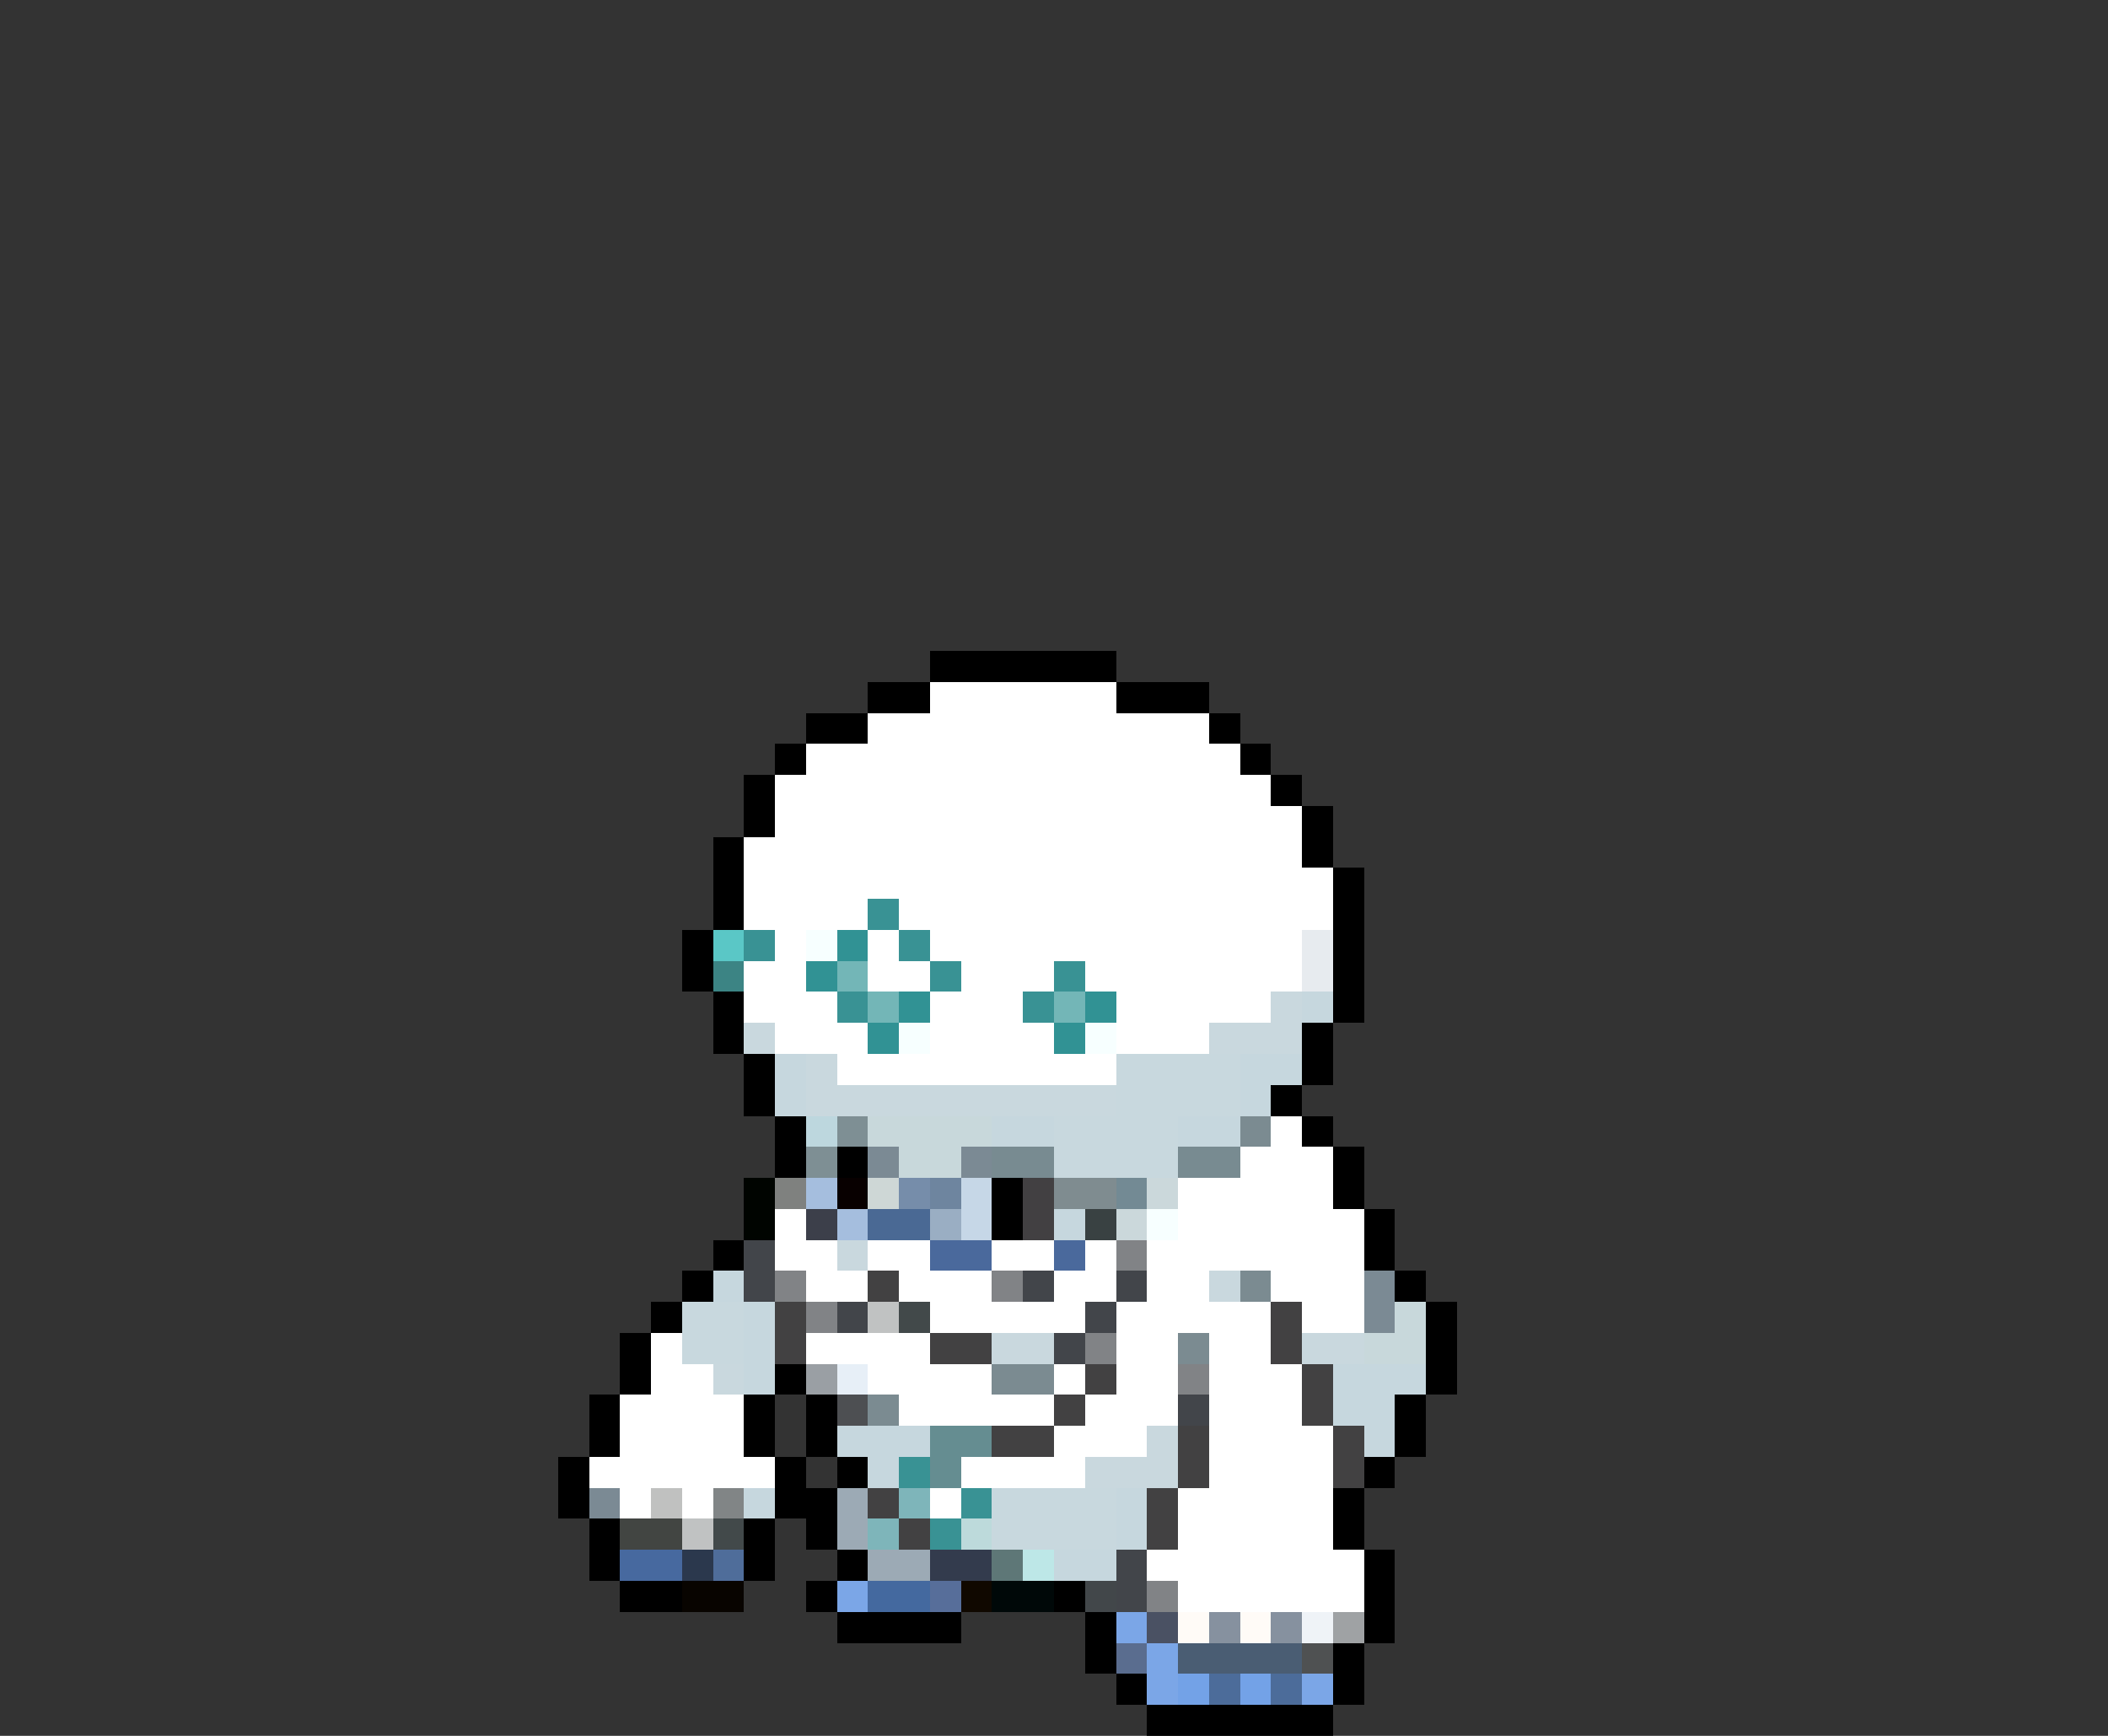 <svg xmlns="http://www.w3.org/2000/svg" viewBox="0 -0.5 68 56" shape-rendering="crispEdges">
<rect x="0" y="-0.5" width="68" height="56" fill="#333333" stroke="none"/>
<path stroke="#000000" d="M30 21h6M28 22h2M36 22h3M26 23h2M39 23h1M25 24h1M40 24h1M24 25h1M41 25h1M24 26h1M42 26h1M23 27h1M42 27h1M23 28h1M43 28h1M23 29h1M43 29h1M22 30h1M43 30h1M22 31h1M43 31h1M23 32h1M43 32h1M23 33h1M42 33h1M24 34h1M42 34h1M24 35h1M41 35h1M25 36h1M42 36h1M25 37h1M27 37h1M43 37h1M32 38h1M43 38h1M32 39h1M44 39h1M23 40h1M44 40h1M22 41h1M45 41h1M21 42h1M46 42h1M20 43h1M46 43h1M20 44h1M25 44h1M46 44h1M19 45h1M24 45h1M26 45h1M45 45h1M19 46h1M24 46h1M26 46h1M45 46h1M18 47h1M25 47h1M27 47h1M44 47h1M18 48h1M25 48h2M43 48h1M19 49h1M24 49h1M26 49h1M43 49h1M19 50h1M24 50h1M27 50h1M44 50h1M20 51h2M26 51h1M34 51h1M44 51h1M27 52h4M35 52h1M44 52h1M35 53h1M43 53h1M36 54h1M43 54h1M37 55h6" />
<path stroke="#ffffff" d="M30 22h6M28 23h11M26 24h14M25 25h16M25 26h17M24 27h18M24 28h19M24 29h4M29 29h14M25 30h1M28 30h1M30 30h12M24 31h2M28 31h2M31 31h3M35 31h7M24 32h3M30 32h3M36 32h5M25 33h3M30 33h4M36 33h3M27 34h9M41 36h1M40 37h3M38 38h5M25 39h1M38 39h6M25 40h2M28 40h2M32 40h2M35 40h1M37 40h7M26 41h2M29 41h3M34 41h2M37 41h2M41 41h3M30 42h5M36 42h5M42 42h2M21 43h1M26 43h4M36 43h2M39 43h2M21 44h2M28 44h4M34 44h1M36 44h2M39 44h3M20 45h4M29 45h5M35 45h3M39 45h3M20 46h4M34 46h3M39 46h4M19 47h6M31 47h4M39 47h4M20 48h1M22 48h1M30 48h1M38 48h5M38 49h5M37 50h7M38 51h6" />
<path stroke="#399294" d="M28 29h1M24 30h1M29 30h1M30 31h1M34 31h1M27 32h1M33 32h1M29 47h1M31 48h1M30 49h1" />
<path stroke="#5ac7c6" d="M23 30h1" />
<path stroke="#f7ffff" d="M26 30h1M29 33h1M35 33h1M37 39h1" />
<path stroke="#319294" d="M27 30h1M26 31h1M29 32h1M35 32h1M28 33h1M34 33h1" />
<path stroke="#e7ebef" d="M42 30h1M42 31h1" />
<path stroke="#3c8484" d="M23 31h1" />
<path stroke="#73b6b7" d="M27 31h1M28 32h1M34 32h1" />
<path stroke="#c9d8de" d="M41 32h1M24 33h1M39 33h3M26 34h1M26 35h10M27 40h1M39 41h1M32 43h2M42 43h2M23 44h1M37 46h1M35 47h3" />
<path stroke="#c6d7de" d="M42 32h1M25 34h1M40 34h2M25 35h1M40 35h1M32 36h2M38 36h2M34 39h1M23 41h1M24 42h1M24 43h1M24 44h1M43 44h3M43 45h2M27 46h3M44 46h1M28 47h1M24 48h1M36 48h1M36 49h1M34 50h2" />
<path stroke="#c8d8de" d="M36 34h4M36 35h4M34 36h4M34 37h4M22 42h2M22 43h2M32 48h4M32 49h4" />
<path stroke="#bdd7de" d="M26 36h1" />
<path stroke="#7e8f94" d="M27 36h1M26 37h1" />
<path stroke="#c8d8db" d="M28 36h4M29 37h2M45 42h1M44 43h2" />
<path stroke="#7b8b91" d="M40 36h1M40 41h1M38 43h1M32 44h2M28 45h1" />
<path stroke="#7b8a94" d="M28 37h1M31 37h1M44 41h1M44 42h1M19 48h1" />
<path stroke="#788b91" d="M32 37h2M38 37h2" />
<path stroke="#000400" d="M24 38h1M24 39h1" />
<path stroke="#7f817f" d="M25 38h1" />
<path stroke="#a5bede" d="M26 38h1M27 39h1" />
<path stroke="#080000" d="M27 38h1" />
<path stroke="#ced7d6" d="M28 38h1" />
<path stroke="#768daa" d="M29 38h1" />
<path stroke="#6e859f" d="M30 38h1" />
<path stroke="#c6d7e7" d="M31 38h1M31 39h1" />
<path stroke="#424042" d="M33 38h1M33 39h1" />
<path stroke="#7f8c90" d="M34 38h2" />
<path stroke="#738a94" d="M36 38h1" />
<path stroke="#cbd8db" d="M37 38h1M36 39h1" />
<path stroke="#3c3f4a" d="M26 39h1" />
<path stroke="#4a6994" d="M28 39h2" />
<path stroke="#9aaec3" d="M30 39h1" />
<path stroke="#394142" d="M35 39h1" />
<path stroke="#42454a" d="M24 40h1M24 41h1M33 41h1M36 41h1M27 42h1M35 42h1M34 43h1M38 45h1M36 50h1M36 51h1" />
<path stroke="#4a699c" d="M30 40h2M34 40h1" />
<path stroke="#818386" d="M36 40h1M25 41h1M32 41h1M26 42h1M35 43h1M38 44h1M37 51h1" />
<path stroke="#424142" d="M28 41h1M25 42h1M41 42h1M25 43h1M30 43h2M41 43h1M35 44h1M42 44h1M34 45h1M42 45h1M32 46h2M38 46h1M43 46h1M38 47h1M43 47h1M28 48h1M37 48h1M29 49h1M37 49h1" />
<path stroke="#c0c2c2" d="M28 42h1M22 49h1" />
<path stroke="#42494a" d="M29 42h1M23 49h1" />
<path stroke="#9a9fa4" d="M26 44h1" />
<path stroke="#e7eff7" d="M27 44h1" />
<path stroke="#4d4f52" d="M27 45h1" />
<path stroke="#658d91" d="M30 46h2M30 47h1" />
<path stroke="#c0c1c0" d="M21 48h1" />
<path stroke="#818586" d="M23 48h1" />
<path stroke="#9caab5" d="M27 48h1M27 49h1M28 50h2" />
<path stroke="#7eb5ba" d="M29 48h1M28 49h1" />
<path stroke="#424542" d="M20 49h2" />
<path stroke="#bddadb" d="M31 49h1" />
<path stroke="#47699f" d="M20 50h2" />
<path stroke="#2b384d" d="M22 50h1" />
<path stroke="#4f6d9a" d="M23 50h1" />
<path stroke="#333b4d" d="M30 50h2" />
<path stroke="#5e7777" d="M32 50h1" />
<path stroke="#bde7e7" d="M33 50h1" />
<path stroke="#080400" d="M22 51h2" />
<path stroke="#7ba6e7" d="M27 51h1M36 52h1M37 53h1M37 54h1M42 54h1" />
<path stroke="#44699f" d="M28 51h2" />
<path stroke="#576e9a" d="M30 51h1" />
<path stroke="#100800" d="M31 51h1" />
<path stroke="#000808" d="M32 51h2" />
<path stroke="#42474a" d="M35 51h1" />
<path stroke="#4a5163" d="M37 52h1" />
<path stroke="#fffbf7" d="M38 52h1M40 52h1" />
<path stroke="#86919f" d="M39 52h1M41 52h1" />
<path stroke="#eff3f7" d="M42 52h1" />
<path stroke="#9fa2a4" d="M43 52h1" />
<path stroke="#5a6d8f" d="M36 53h1" />
<path stroke="#4a5d73" d="M38 53h4" />
<path stroke="#4f5152" d="M42 53h1" />
<path stroke="#73a2e7" d="M38 54h1M40 54h1" />
<path stroke="#4c6c9a" d="M39 54h1M41 54h1" />
</svg>